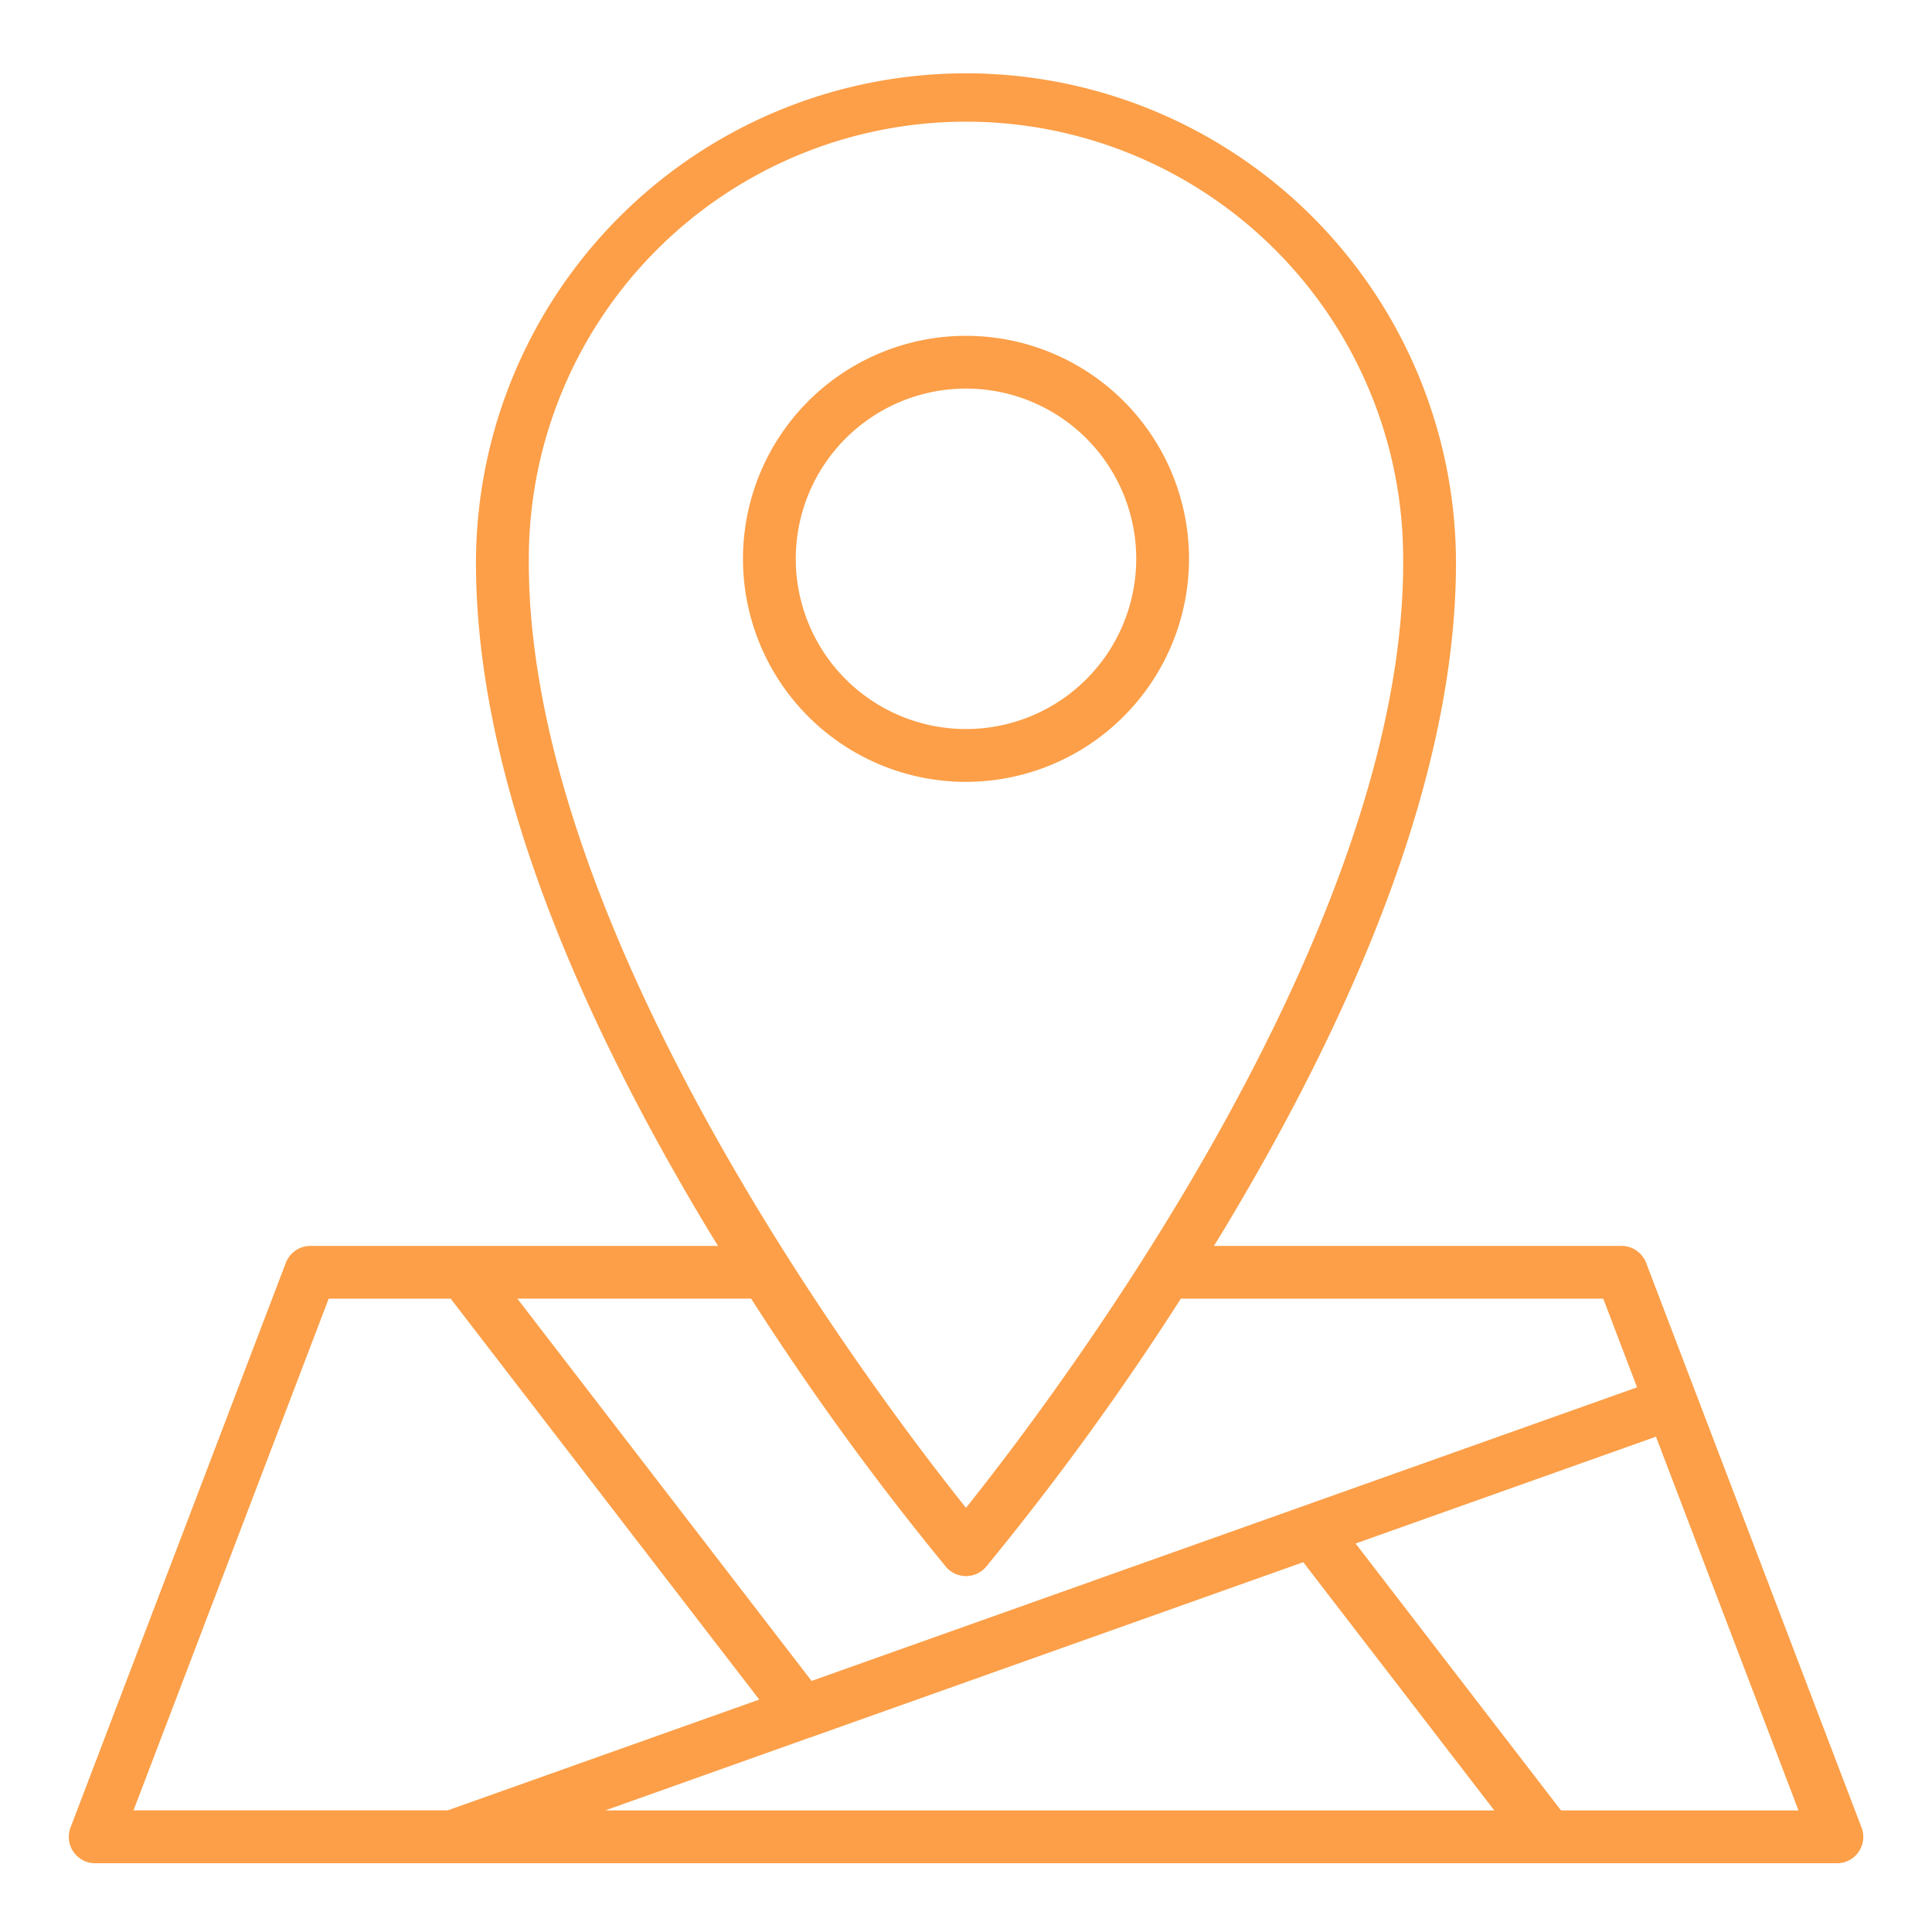 <svg width="46" height="46" fill="none" xmlns="http://www.w3.org/2000/svg"><path d="M28.31 13.304A5.31 5.31 0 1 0 23 18.616a5.317 5.317 0 0 0 5.31-5.312Zm-9.363 0a4.053 4.053 0 1 1 8.106.002 4.053 4.053 0 0 1-8.106-.002Z" fill="#FC9F48"/><path d="m44.321 43.51-5.127-13.441a.63.63 0 0 0-.587-.405h-9.703c.059-.097.118-.19.177-.288 3.734-6.18 5.612-11.588 5.585-16.069a11.667 11.667 0 0 0-23.333-.004c-.027 4.485 1.852 9.893 5.585 16.073l.178.288H7.393a.629.629 0 0 0-.588.404L1.68 43.51a.628.628 0 0 0 .588.853h41.466a.627.627 0 0 0 .588-.853Zm-31.73-30.206a10.409 10.409 0 1 1 20.818.004C33.463 22.241 25.11 33.259 23 35.901c-2.111-2.64-10.463-13.656-10.409-22.597Zm9.93 24a.628.628 0 0 0 .958 0 66.751 66.751 0 0 0 4.636-6.383h10.058l.805 2.111-19.655 6.99-7.005-9.102h5.566a66.726 66.726 0 0 0 4.637 6.383Zm-3.22 4.06h.004l11.725-4.169 4.548 5.91H14.411l4.89-1.741ZM7.826 30.92h2.904l7.347 9.546-7.419 2.638H3.179L7.826 30.92Zm29.34 12.184-4.89-6.354 7.152-2.543 3.393 8.898h-5.654Z" fill="#FC9F48"/></svg>